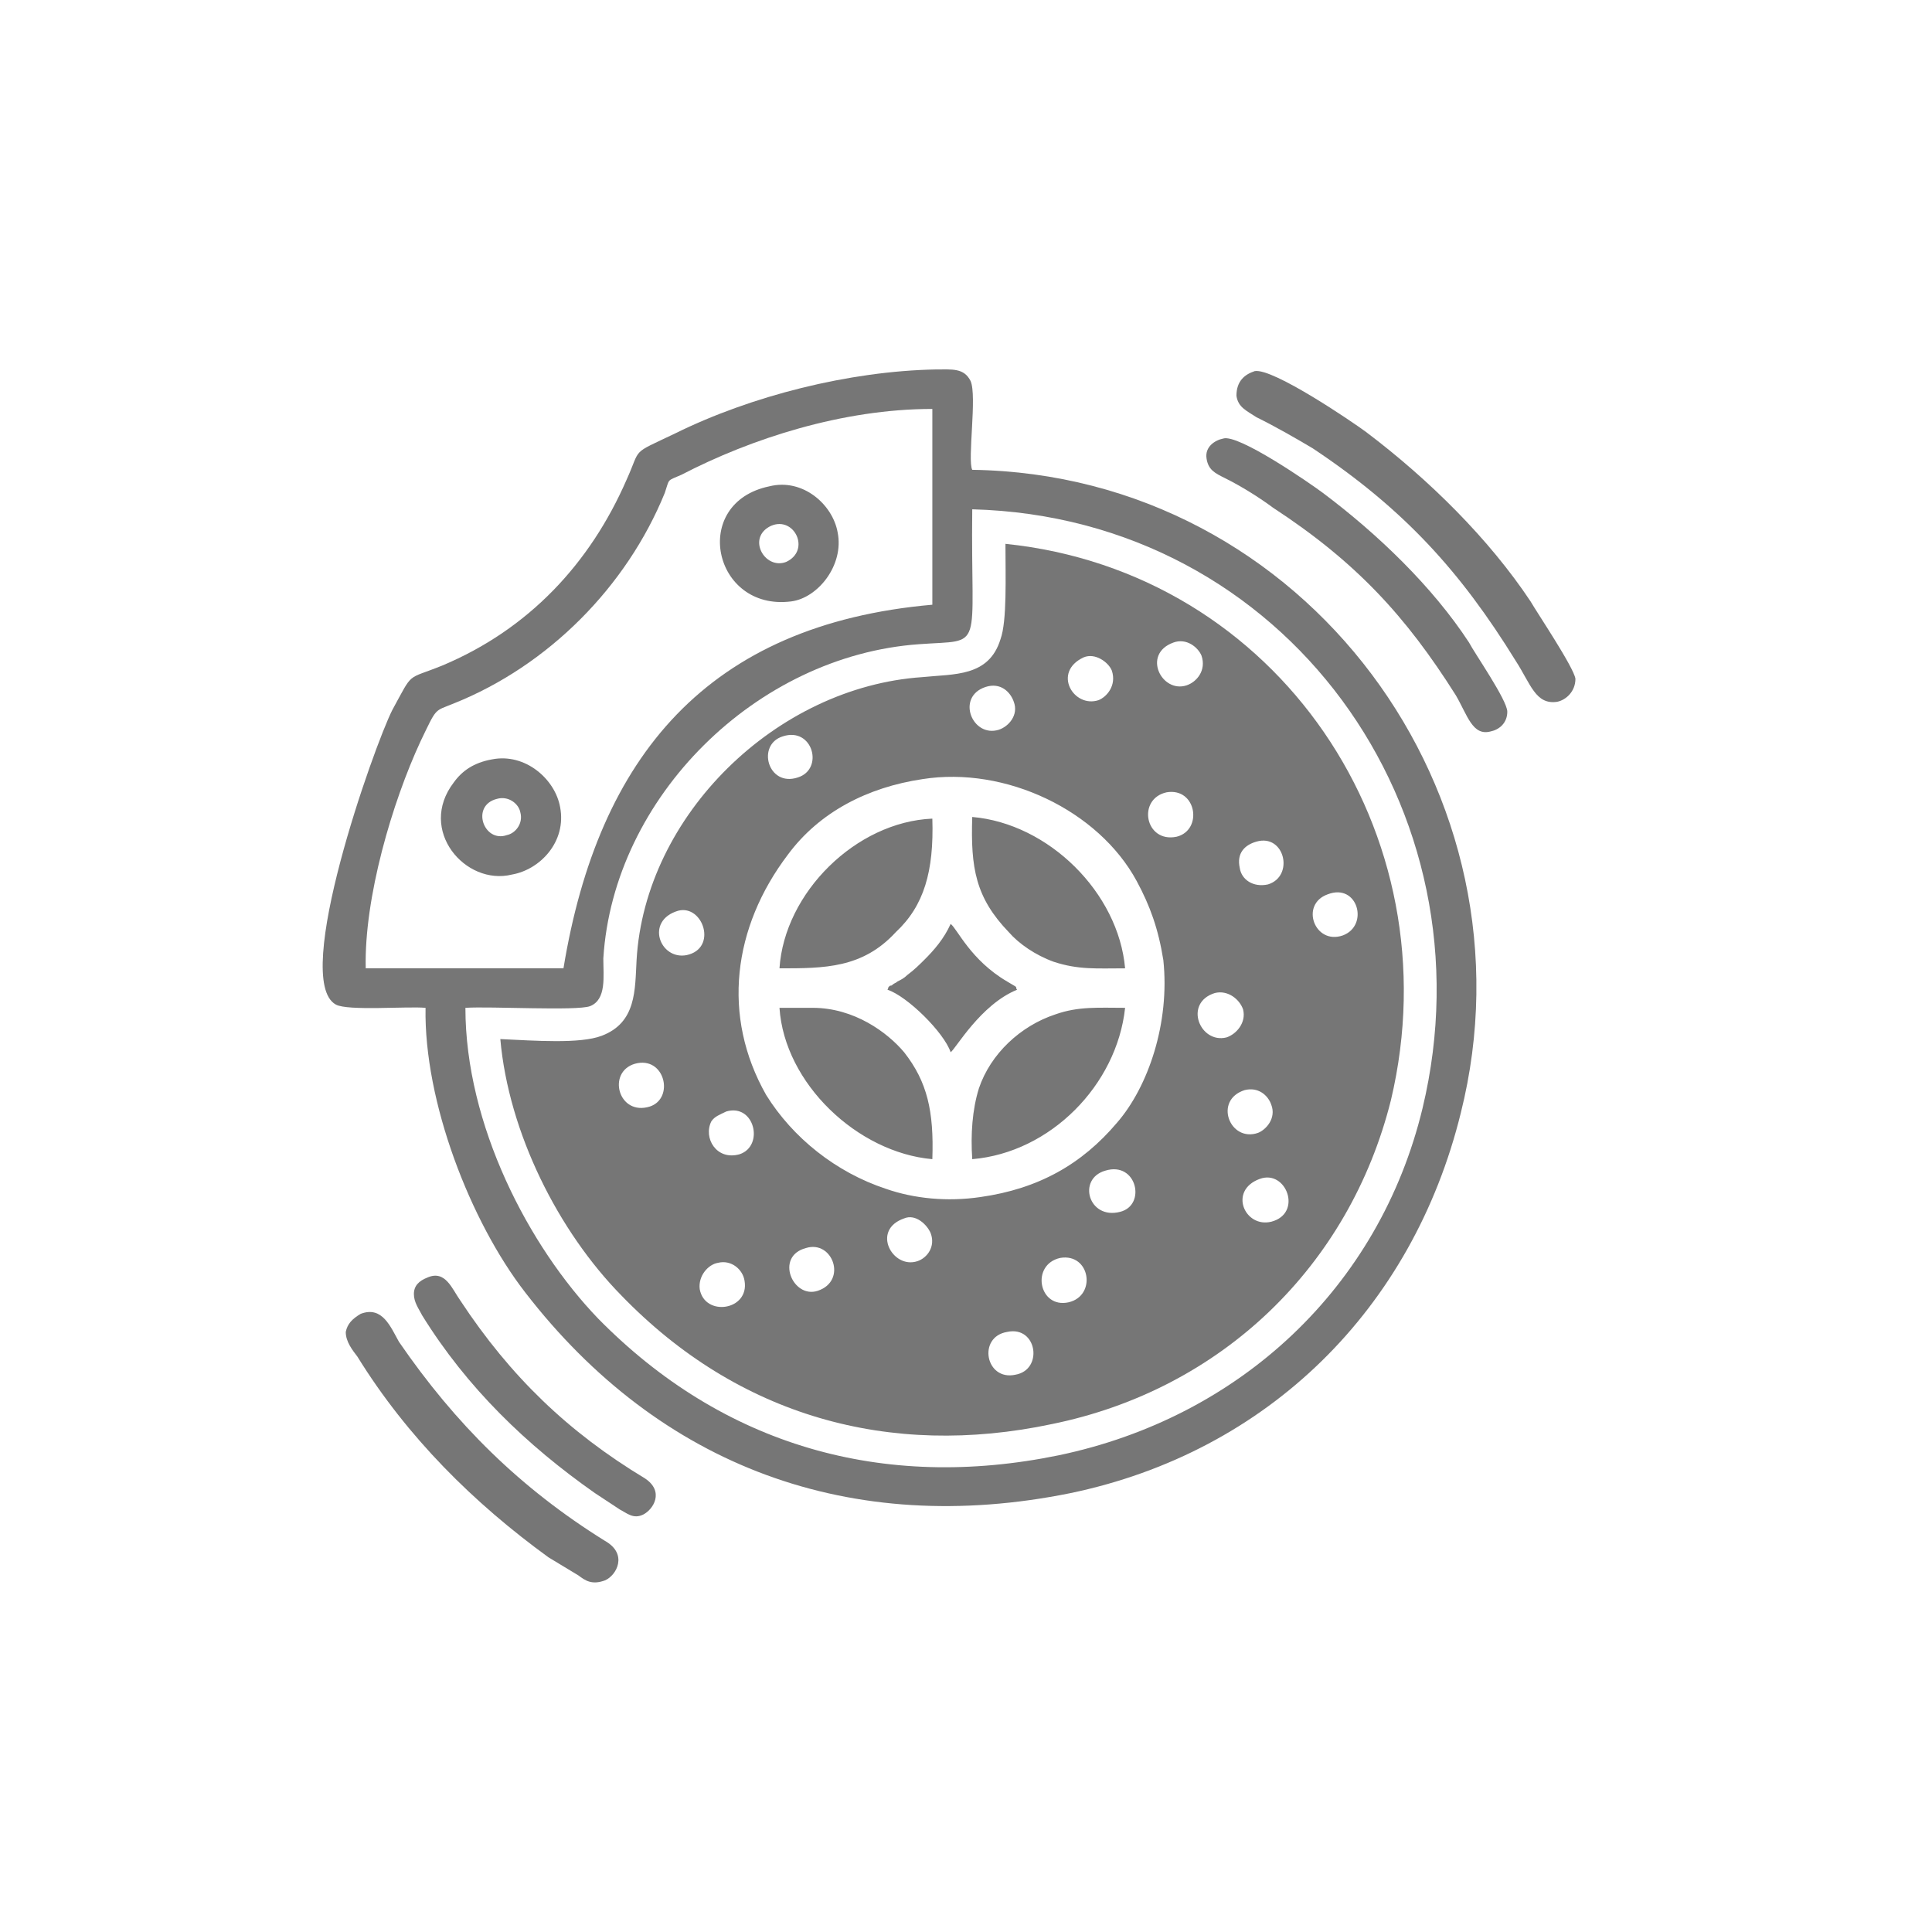 <svg width="57" height="57" viewBox="0 0 57 57" fill="none" xmlns="http://www.w3.org/2000/svg">
<path fill-rule="evenodd" clip-rule="evenodd" d="M14.761 30.656C15.006 33.423 16.477 36.335 18.34 38.228C21.771 41.772 26.233 43.033 31.037 42.014C36.038 40.995 39.813 37.354 41.038 32.452C42.901 24.588 37.705 16.871 29.664 16.045C29.664 17.016 29.713 18.327 29.517 18.861C29.174 19.977 28.145 19.88 27.213 19.977C22.899 20.268 19.026 24.055 18.781 28.326C18.732 29.2 18.781 30.171 17.751 30.559C17.114 30.802 15.79 30.704 14.761 30.656ZM27.213 22.987C25.595 23.229 24.174 23.957 23.242 25.219C21.624 27.355 21.281 29.976 22.605 32.306C23.389 33.568 24.664 34.588 26.135 35.073C26.968 35.364 27.948 35.461 28.929 35.316C30.645 35.073 31.92 34.345 32.949 33.131C33.881 32.063 34.518 30.171 34.322 28.326C34.175 27.404 33.93 26.724 33.537 25.996C32.41 23.909 29.664 22.598 27.213 22.987ZM26.184 29.2C26.772 29.394 27.851 30.462 28.047 31.044C28.194 30.947 28.929 29.637 30.008 29.2C29.959 29.151 30.008 29.151 29.959 29.103L29.713 28.957C28.635 28.326 28.243 27.404 28.047 27.258C27.851 27.695 27.556 28.035 27.262 28.326C27.115 28.472 26.968 28.617 26.772 28.763C26.674 28.86 26.576 28.909 26.478 28.957C26.429 29.006 26.38 29.006 26.331 29.054C26.282 29.103 26.282 29.054 26.233 29.103C26.184 29.151 26.233 29.103 26.184 29.2ZM33.194 28.569C32.998 26.336 30.939 24.297 28.684 24.103C28.635 25.608 28.782 26.482 29.762 27.501C30.057 27.841 30.547 28.18 31.086 28.375C31.822 28.617 32.361 28.569 33.194 28.569ZM22.997 28.569C24.321 28.569 25.448 28.569 26.429 27.501C27.262 26.724 27.556 25.705 27.507 24.152C25.252 24.249 23.144 26.336 22.997 28.569ZM27.507 34.199C27.556 32.792 27.36 31.918 26.674 31.044C26.184 30.462 25.203 29.734 23.977 29.734H22.997C23.144 31.966 25.301 34.005 27.507 34.199ZM28.684 34.199C30.988 34.005 32.949 32.015 33.194 29.734C32.41 29.734 31.822 29.685 31.135 29.928C30.106 30.268 29.223 31.093 28.88 32.112C28.684 32.743 28.635 33.471 28.684 34.199ZM23.095 21.725C22.311 21.967 22.654 23.229 23.536 22.938C24.321 22.695 23.977 21.433 23.095 21.725ZM20.006 26.87C19.026 27.161 19.467 28.326 20.252 28.18C21.183 27.986 20.742 26.676 20.006 26.87ZM31.969 19.395C31.037 19.831 31.674 20.899 32.41 20.657C32.655 20.56 32.949 20.22 32.802 19.783C32.704 19.54 32.312 19.249 31.969 19.395ZM34.616 18.958C33.684 19.298 34.273 20.462 35.008 20.22C35.302 20.123 35.596 19.783 35.449 19.346C35.351 19.103 35.008 18.812 34.616 18.958ZM29.076 20.268C28.194 20.56 28.684 21.773 29.468 21.53C29.762 21.433 30.057 21.093 29.91 20.705C29.811 20.414 29.517 20.123 29.076 20.268ZM37.067 24.831C36.724 24.928 36.479 25.171 36.577 25.608C36.626 25.948 36.969 26.19 37.41 26.093C38.195 25.851 37.901 24.588 37.067 24.831ZM35.842 29.297C34.91 29.588 35.4 30.802 36.185 30.607C36.479 30.51 36.773 30.171 36.675 29.782C36.577 29.491 36.234 29.2 35.842 29.297ZM39.175 26.384C38.342 26.676 38.783 27.889 39.617 27.598C40.401 27.307 40.058 26.045 39.175 26.384ZM34.42 23.375C33.537 23.569 33.782 24.88 34.714 24.686C35.498 24.491 35.302 23.229 34.42 23.375ZM18.732 31.384C17.898 31.627 18.241 32.937 19.173 32.646C19.908 32.403 19.614 31.141 18.732 31.384ZM21.428 32.792C21.232 32.889 21.085 32.937 20.987 33.083C20.742 33.568 21.134 34.248 21.82 34.054C22.556 33.811 22.262 32.549 21.428 32.792ZM37.165 34.782C36.234 35.122 36.724 36.238 37.508 36.044C38.44 35.801 37.95 34.49 37.165 34.782ZM36.724 32.161C35.793 32.452 36.283 33.714 37.116 33.423C37.361 33.326 37.656 32.986 37.508 32.597C37.41 32.306 37.116 32.063 36.724 32.161ZM26.674 35.947C25.693 36.286 26.331 37.452 27.066 37.209C27.36 37.112 27.605 36.772 27.458 36.384C27.36 36.141 27.017 35.801 26.674 35.947ZM23.781 36.82C22.85 37.063 23.389 38.325 24.125 38.083C25.007 37.791 24.566 36.578 23.781 36.82ZM21.183 37.257C20.889 37.306 20.595 37.646 20.644 38.034C20.791 38.859 22.114 38.665 21.967 37.791C21.918 37.452 21.575 37.16 21.183 37.257ZM29.713 39.296C28.831 39.442 29.076 40.752 29.959 40.558C30.792 40.412 30.596 39.102 29.713 39.296ZM31.282 37.112C30.4 37.306 30.645 38.616 31.527 38.422C32.361 38.228 32.165 36.966 31.282 37.112ZM32.606 34.539C31.773 34.782 32.116 35.995 33.047 35.753C33.831 35.558 33.537 34.248 32.606 34.539Z" fill="#767676"/>
<path fill-rule="evenodd" clip-rule="evenodd" d="M13.731 29.734C14.467 29.685 17.016 29.831 17.408 29.685C17.898 29.491 17.8 28.811 17.8 28.277C18.094 23.52 22.311 19.346 27.115 19.006C29.076 18.861 28.635 19.297 28.684 15.026C37.95 15.269 44.078 23.909 41.97 32.694C40.695 37.985 36.577 41.82 31.233 42.936C26.037 44.004 21.33 42.645 17.653 38.908C15.594 36.772 13.731 33.18 13.731 29.734ZM28.684 13.861C28.537 13.57 28.831 11.677 28.635 11.24C28.439 10.852 28.096 10.9 27.605 10.9C25.056 10.949 22.163 11.677 19.908 12.793C18.585 13.424 18.928 13.181 18.487 14.152C17.408 16.628 15.594 18.569 13.045 19.637C11.966 20.074 12.211 19.783 11.574 20.948C11.035 22.016 8.584 28.908 9.907 29.637C10.25 29.831 12.015 29.685 12.555 29.734C12.506 32.5 13.878 36.044 15.496 38.131C19.467 43.276 25.105 45.363 31.576 44.053C37.41 42.839 41.675 38.616 43.097 32.84C45.45 23.472 38.538 14.007 28.684 13.861ZM10.79 28.569H16.624C17.653 22.307 20.889 18.424 27.507 17.841V12.065C24.86 12.065 22.163 12.939 20.105 14.007C19.663 14.201 19.761 14.104 19.614 14.541C18.487 17.307 16.182 19.637 13.388 20.754C12.8 20.996 12.898 20.851 12.408 21.87C11.574 23.666 10.741 26.481 10.79 28.569Z" fill="#767676"/>
<path fill-rule="evenodd" clip-rule="evenodd" d="M36.087 12.939C35.841 12.988 35.547 13.182 35.596 13.521C35.645 13.861 35.841 13.958 36.136 14.104C36.626 14.347 37.165 14.686 37.557 14.978C40.008 16.579 41.479 18.181 42.95 20.511C43.293 21.094 43.44 21.725 43.98 21.579C44.225 21.53 44.47 21.336 44.47 20.997C44.47 20.657 43.489 19.249 43.342 18.958C42.264 17.308 40.646 15.754 39.028 14.541C38.636 14.249 36.528 12.793 36.087 12.939Z" fill="#767676"/>
<path fill-rule="evenodd" clip-rule="evenodd" d="M12.604 37.694C12.358 37.791 12.211 37.937 12.211 38.18C12.211 38.422 12.358 38.617 12.457 38.811C13.78 40.946 15.545 42.645 17.555 44.053L18.291 44.538C18.487 44.635 18.683 44.83 18.977 44.684C19.271 44.538 19.614 44.004 19.026 43.616C16.771 42.257 15.055 40.607 13.584 38.374C13.339 38.034 13.143 37.452 12.604 37.694Z" fill="#767676"/>
<path fill-rule="evenodd" clip-rule="evenodd" d="M14.515 22.404C13.976 22.501 13.633 22.744 13.388 23.084C12.309 24.491 13.731 26.142 15.104 25.802C15.937 25.656 16.721 24.831 16.525 23.812C16.378 22.987 15.496 22.21 14.515 22.404ZM14.662 23.569C13.878 23.763 14.27 24.88 14.957 24.637C15.202 24.588 15.447 24.297 15.349 23.957C15.3 23.715 15.006 23.472 14.662 23.569Z" fill="#767676"/>
<path fill-rule="evenodd" clip-rule="evenodd" d="M22.703 14.347C20.35 14.832 21.036 18.036 23.34 17.744C24.125 17.647 24.909 16.677 24.713 15.706C24.566 14.881 23.683 14.104 22.703 14.347ZM22.752 15.512C22.017 15.851 22.556 16.822 23.193 16.579C23.928 16.24 23.438 15.22 22.752 15.512Z" fill="#767676"/>
<path fill-rule="evenodd" clip-rule="evenodd" d="M37.018 10.949C36.724 11.046 36.479 11.24 36.479 11.677C36.528 12.017 36.773 12.114 37.067 12.308C37.656 12.599 38.244 12.939 38.734 13.23C41.431 15.026 43.097 16.871 44.715 19.492C45.157 20.171 45.303 20.802 45.941 20.705C46.186 20.657 46.48 20.414 46.48 20.026C46.431 19.686 45.353 18.084 45.157 17.744C43.931 15.9 42.166 14.152 40.303 12.745C39.911 12.454 37.558 10.852 37.018 10.949Z" fill="#767676"/>
<path fill-rule="evenodd" clip-rule="evenodd" d="M10.642 38.762C10.397 38.908 10.25 39.053 10.201 39.296C10.201 39.587 10.397 39.83 10.544 40.024C12.015 42.403 13.976 44.344 16.182 45.946L17.065 46.48C17.261 46.626 17.457 46.771 17.849 46.626C18.192 46.48 18.535 45.849 17.849 45.461C15.349 43.907 13.437 42.014 11.77 39.587C11.525 39.15 11.28 38.519 10.642 38.762Z" fill="#767676"/>
</svg>
